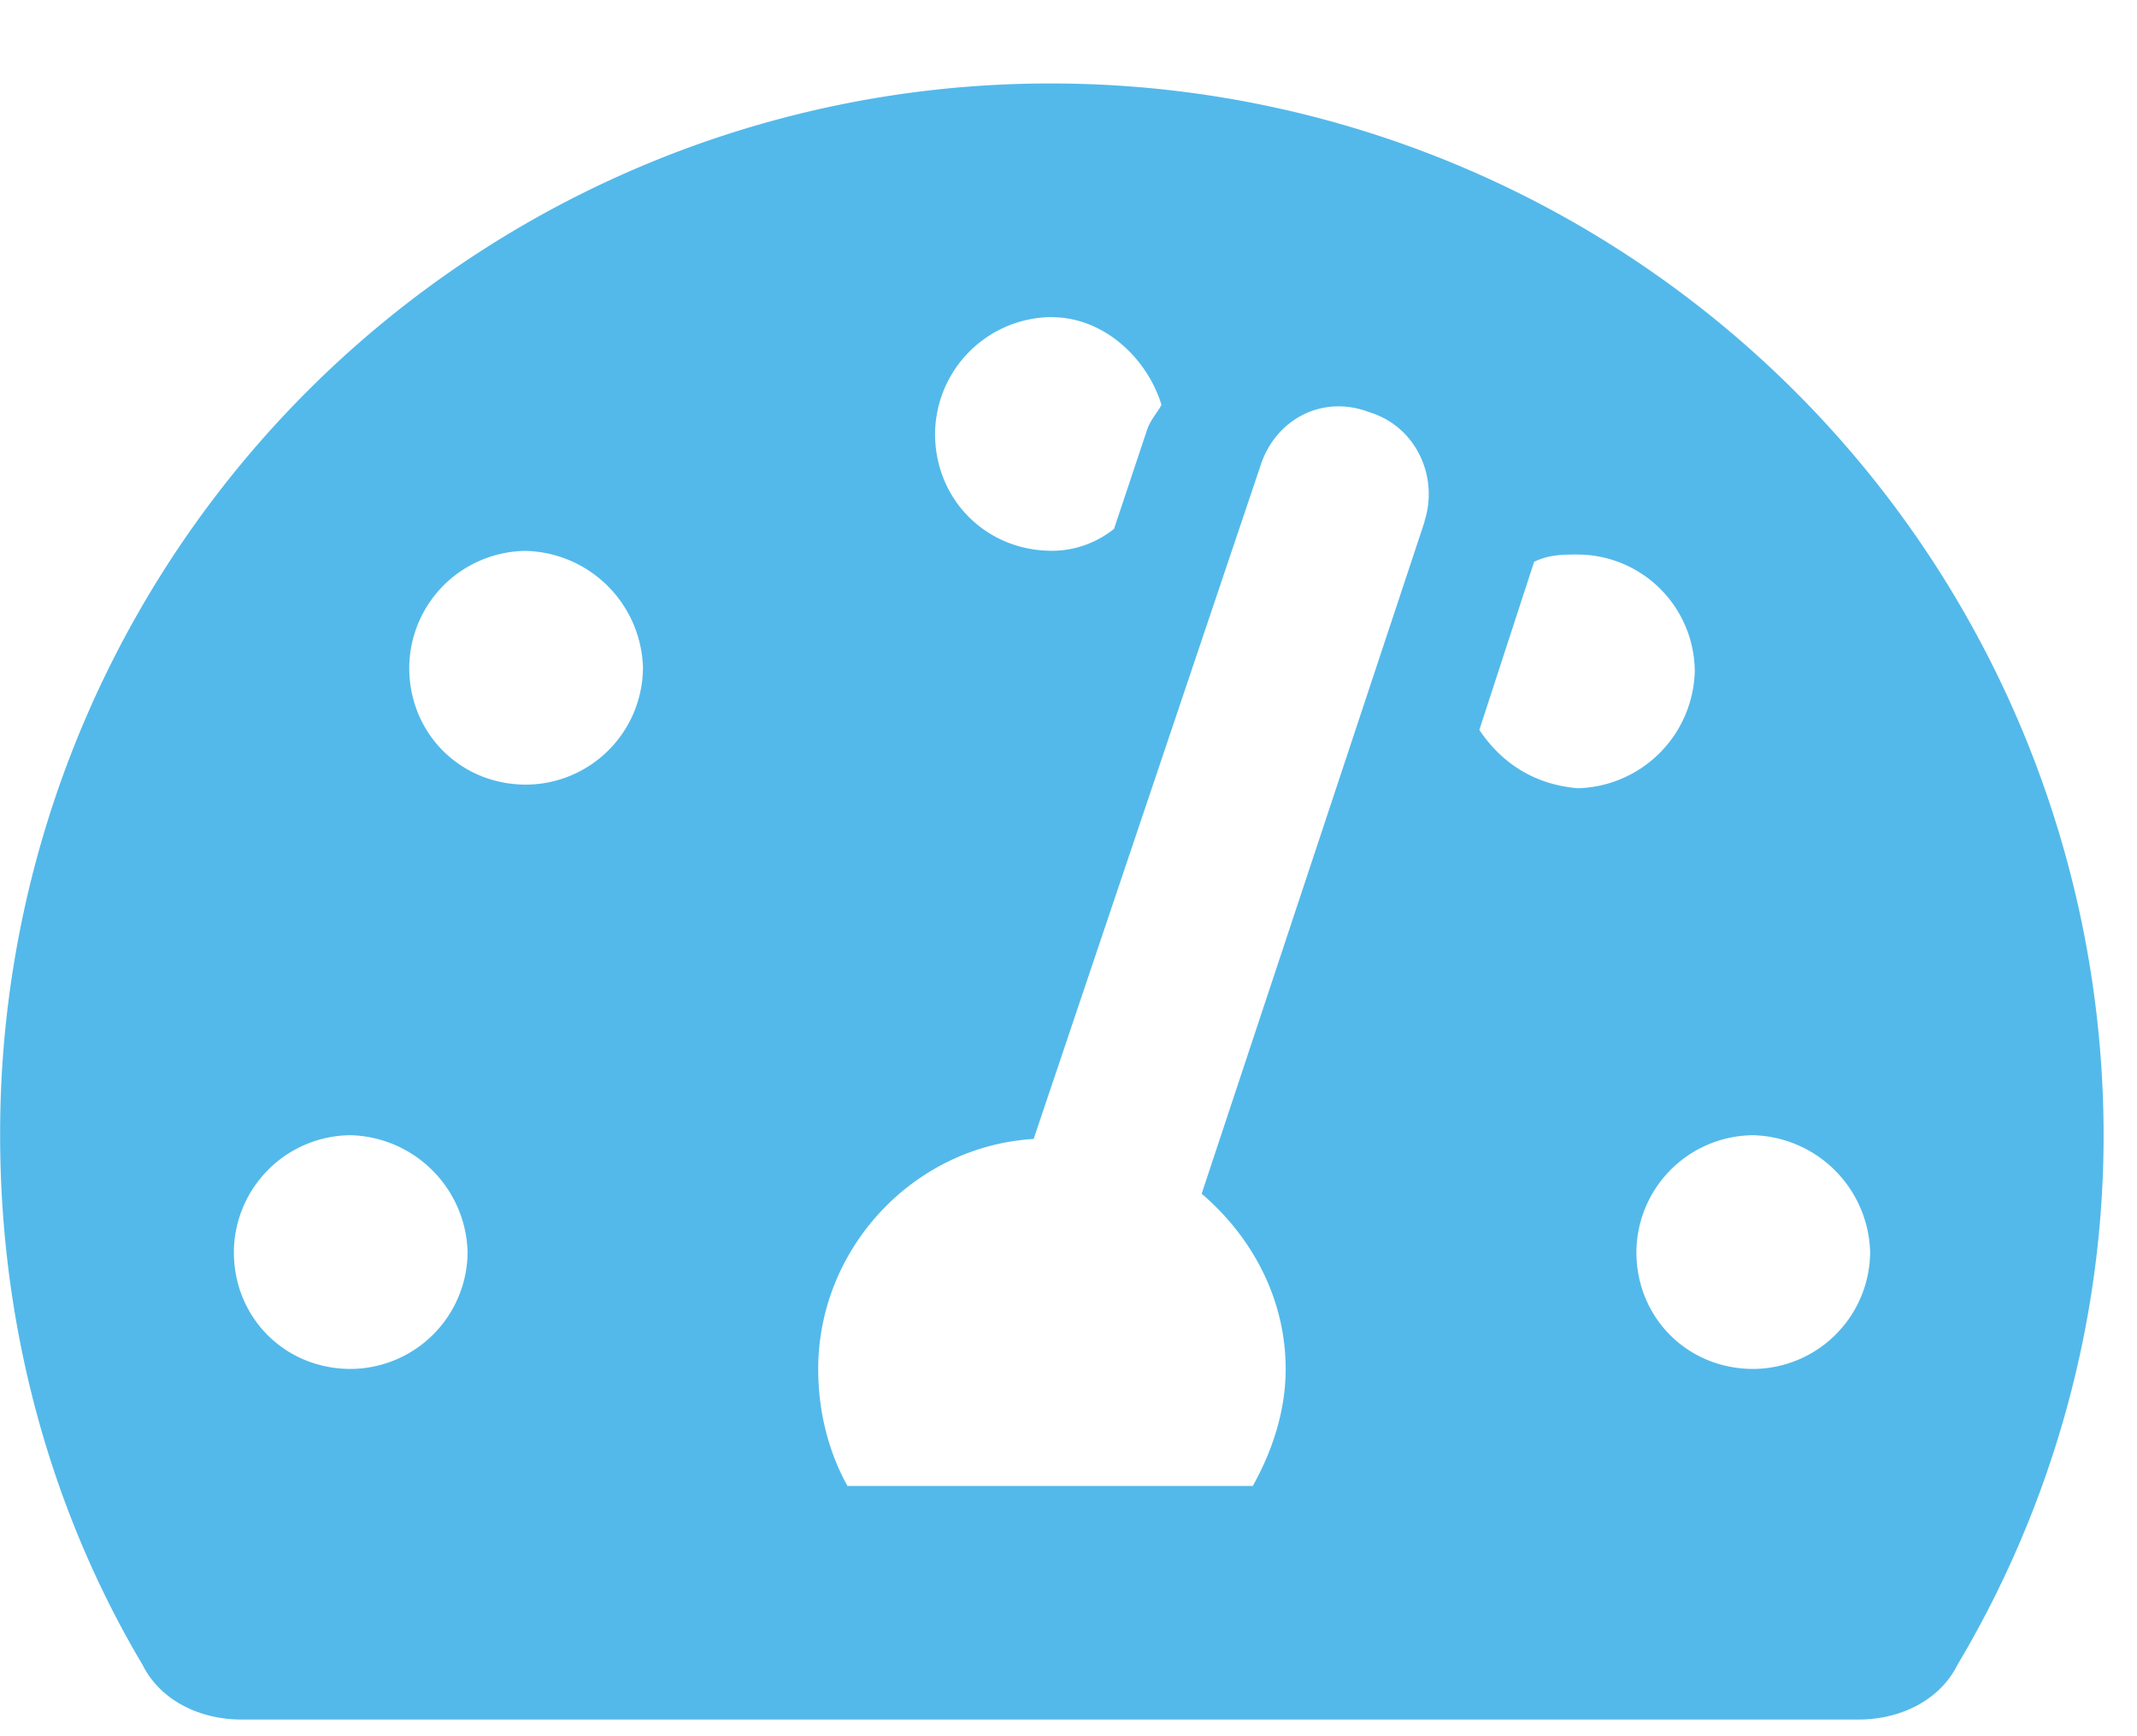 <svg xmlns="http://www.w3.org/2000/svg" width="16" height="13" fill="none"  xmlns:v="https://vecta.io/nano"><path d="M7.876.625A7.86 7.86 0 0 0 .001 8.5c0 1.449.383 2.816 1.066 3.965.137.274.438.41.738.41h12.113c.301 0 .602-.137.738-.41.684-1.148 1.094-2.516 1.094-3.965A7.88 7.88 0 0 0 7.876.625zm0 1.75c.383 0 .711.301.82.656-.027.055-.082.109-.109.191l-.246.738c-.137.109-.301.164-.465.164-.492 0-.875-.383-.875-.875a.88.88 0 0 1 .875-.875zm-5.25 7.875c-.492 0-.875-.383-.875-.875a.88.88 0 0 1 .875-.875.9.9 0 0 1 .875.875.88.88 0 0 1-.875.875zm1.313-4.375c-.492 0-.875-.383-.875-.875a.88.88 0 0 1 .875-.875.9.9 0 0 1 .875.875.88.88 0 0 1-.875.875zm6.727-1.969L8.997 8.938c.383.328.629.793.629 1.313 0 .328-.109.629-.246.875H6.345c-.137-.246-.219-.547-.219-.875 0-.902.711-1.668 1.613-1.723l1.695-5.031c.109-.355.465-.547.82-.41.355.109.519.492.41.82zm.41 1.559l.41-1.258c.109-.055.219-.055.328-.055a.88.88 0 0 1 .875.875.9.9 0 0 1-.875.875c-.328-.027-.574-.191-.738-.437zm2.051 4.785c-.492 0-.875-.383-.875-.875a.88.88 0 0 1 .875-.875.9.9 0 0 1 .875.875.88.88 0 0 1-.875.875z" fill="#53b9ea"/></svg>